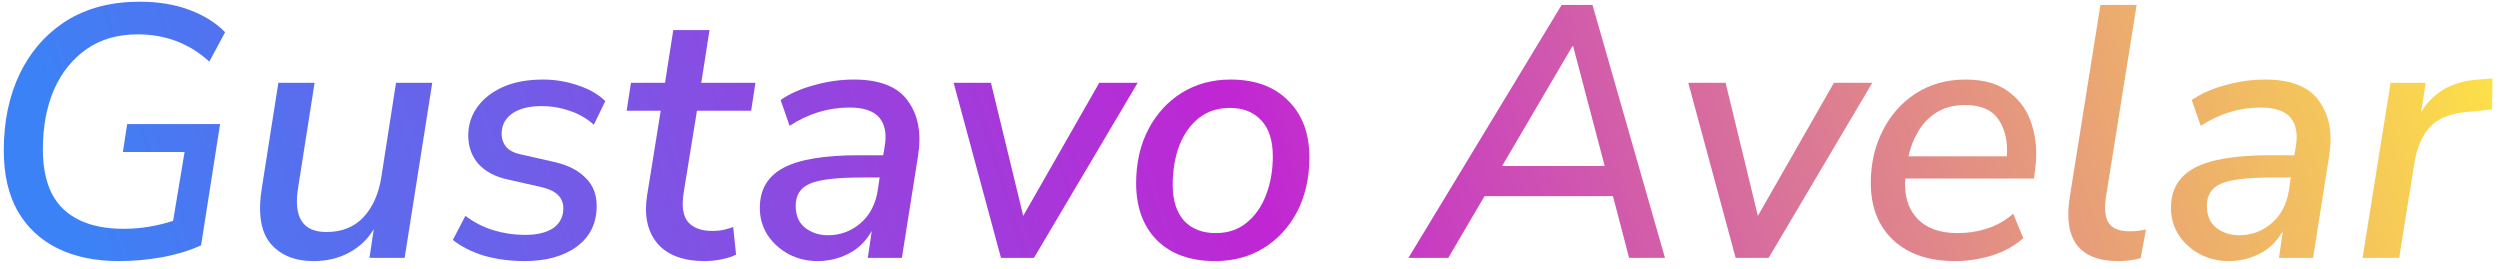 <svg width="223" height="24" viewBox="0 0 223 24" fill="none" xmlns="http://www.w3.org/2000/svg">
<path d="M10.608 23.288C8.517 23.288 6.704 22.915 5.168 22.168C3.632 21.421 2.437 20.312 1.584 18.84C0.752 17.368 0.336 15.565 0.336 13.432C0.336 10.829 0.816 8.536 1.776 6.552C2.757 4.547 4.144 2.979 5.936 1.848C7.749 0.717 9.925 0.152 12.464 0.152C14.128 0.152 15.611 0.397 16.912 0.888C18.213 1.379 19.269 2.04 20.08 2.872L18.672 5.496C16.901 3.875 14.768 3.064 12.272 3.064C10.501 3.064 8.987 3.501 7.728 4.376C6.469 5.251 5.499 6.456 4.816 7.992C4.155 9.528 3.824 11.299 3.824 13.304C3.824 15.736 4.443 17.528 5.68 18.68C6.917 19.832 8.699 20.408 11.024 20.408C11.835 20.408 12.603 20.344 13.328 20.216C14.075 20.088 14.779 19.917 15.44 19.704L16.464 13.56H10.96L11.344 11.064H19.632L17.936 21.88C16.976 22.328 15.835 22.68 14.512 22.936C13.189 23.171 11.888 23.288 10.608 23.288Z" fill="url(#paint0_linear_35_47)"/>
<path d="M27.966 23.288C26.302 23.288 25.022 22.765 24.126 21.72C23.252 20.653 22.996 19 23.358 16.76L24.83 7.384H28.062L26.59 16.76C26.164 19.384 27.006 20.696 29.118 20.696C30.484 20.696 31.582 20.259 32.414 19.384C33.246 18.488 33.78 17.293 34.014 15.8L35.326 7.384H38.558L36.094 23H32.958L33.342 20.44C32.788 21.357 32.041 22.061 31.102 22.552C30.185 23.043 29.14 23.288 27.966 23.288Z" fill="url(#paint1_linear_35_47)"/>
<path d="M46.793 23.288C45.513 23.288 44.308 23.128 43.177 22.808C42.068 22.467 41.14 21.997 40.393 21.4L41.513 19.256C42.281 19.832 43.113 20.259 44.009 20.536C44.926 20.813 45.865 20.952 46.825 20.952C47.913 20.952 48.756 20.749 49.353 20.344C49.95 19.917 50.249 19.331 50.249 18.584C50.249 17.624 49.609 16.995 48.329 16.696L45.353 16.024C44.222 15.789 43.337 15.331 42.697 14.648C42.078 13.944 41.769 13.091 41.769 12.088C41.769 11.149 42.036 10.307 42.569 9.56C43.102 8.813 43.86 8.216 44.841 7.768C45.844 7.32 47.049 7.096 48.457 7.096C49.502 7.096 50.526 7.267 51.529 7.608C52.532 7.928 53.353 8.397 53.993 9.016L52.969 11.128C52.329 10.552 51.604 10.136 50.793 9.88C50.004 9.603 49.172 9.464 48.297 9.464C47.188 9.464 46.313 9.688 45.673 10.136C45.054 10.584 44.745 11.181 44.745 11.928C44.745 12.376 44.884 12.771 45.161 13.112C45.438 13.432 45.886 13.656 46.505 13.784L49.481 14.456C50.676 14.733 51.593 15.203 52.233 15.864C52.894 16.504 53.225 17.336 53.225 18.36C53.225 19.917 52.628 21.133 51.433 22.008C50.26 22.861 48.713 23.288 46.793 23.288Z" fill="url(#paint2_linear_35_47)"/>
<path d="M62.873 23.288C60.931 23.288 59.513 22.755 58.617 21.688C57.742 20.621 57.443 19.203 57.721 17.432L58.937 9.88H55.897L56.281 7.384H59.321L60.057 2.68H63.289L62.553 7.384H67.385L67.001 9.88H62.169L60.985 17.176C60.793 18.392 60.921 19.267 61.369 19.8C61.838 20.333 62.563 20.6 63.545 20.6C63.907 20.6 64.238 20.568 64.537 20.504C64.835 20.44 65.123 20.355 65.401 20.248L65.657 22.712C65.337 22.883 64.91 23.021 64.377 23.128C63.865 23.235 63.363 23.288 62.873 23.288Z" fill="url(#paint3_linear_35_47)"/>
<path d="M72.928 23.288C72.011 23.288 71.158 23.085 70.368 22.68C69.579 22.253 68.95 21.688 68.48 20.984C68.011 20.259 67.776 19.448 67.776 18.552C67.776 16.909 68.48 15.715 69.888 14.968C71.296 14.221 73.526 13.848 76.576 13.848H78.784L78.912 13.08C79.104 11.949 78.944 11.085 78.432 10.488C77.92 9.891 77.035 9.592 75.776 9.592C73.878 9.592 72.096 10.136 70.432 11.224L69.632 8.92C70.422 8.365 71.403 7.928 72.576 7.608C73.771 7.267 74.966 7.096 76.16 7.096C78.486 7.096 80.096 7.736 80.992 9.016C81.91 10.275 82.208 11.907 81.888 13.912L80.448 23H77.408L77.76 20.6C77.227 21.539 76.523 22.221 75.648 22.648C74.795 23.075 73.888 23.288 72.928 23.288ZM73.856 20.984C74.944 20.984 75.904 20.632 76.736 19.928C77.59 19.203 78.112 18.2 78.304 16.92L78.464 15.832H76.864C74.646 15.832 73.11 16.013 72.256 16.376C71.403 16.739 70.976 17.4 70.976 18.36C70.976 19.213 71.254 19.864 71.808 20.312C72.384 20.76 73.067 20.984 73.856 20.984Z" fill="url(#paint4_linear_35_47)"/>
<path d="M89.287 23L85.064 7.384H88.391L91.272 19.256L98.055 7.384H101.479L92.231 23H89.287Z" fill="url(#paint5_linear_35_47)"/>
<path d="M108.383 23.288C106.186 23.288 104.458 22.669 103.199 21.432C101.962 20.173 101.343 18.477 101.343 16.344C101.343 14.531 101.706 12.931 102.431 11.544C103.157 10.157 104.149 9.069 105.407 8.28C106.687 7.491 108.138 7.096 109.759 7.096C111.957 7.096 113.674 7.725 114.911 8.984C116.17 10.221 116.799 11.907 116.799 14.04C116.799 15.853 116.437 17.464 115.711 18.872C114.986 20.259 113.983 21.347 112.703 22.136C111.445 22.904 110.005 23.288 108.383 23.288ZM108.447 20.792C109.535 20.792 110.453 20.483 111.199 19.864C111.967 19.245 112.543 18.424 112.927 17.4C113.333 16.355 113.535 15.203 113.535 13.944C113.535 12.536 113.194 11.469 112.511 10.744C111.829 9.997 110.89 9.624 109.695 9.624C108.607 9.624 107.679 9.933 106.911 10.552C106.165 11.149 105.589 11.971 105.183 13.016C104.799 14.04 104.607 15.192 104.607 16.472C104.607 17.88 104.949 18.957 105.631 19.704C106.314 20.429 107.253 20.792 108.447 20.792Z" fill="url(#paint6_linear_35_47)"/>
<path d="M125.635 23L139.299 0.44H142.051L148.515 23H145.315L143.875 17.496H132.419L129.187 23H125.635ZM140.259 4.12L133.987 14.808H143.139L140.323 4.12H140.259Z" fill="url(#paint7_linear_35_47)"/>
<path d="M154.819 23L150.595 7.384H153.923L156.803 19.256L163.587 7.384H167.011L157.763 23H154.819Z" fill="url(#paint8_linear_35_47)"/>
<path d="M174.363 23.288C172.059 23.288 170.234 22.669 168.891 21.432C167.547 20.173 166.874 18.467 166.874 16.312C166.874 14.605 167.227 13.059 167.93 11.672C168.634 10.264 169.616 9.155 170.874 8.344C172.154 7.512 173.637 7.096 175.322 7.096C176.986 7.096 178.298 7.48 179.258 8.248C180.24 8.995 180.912 9.987 181.275 11.224C181.637 12.44 181.723 13.752 181.531 15.16L181.434 15.928H169.947C169.84 17.421 170.192 18.605 171.003 19.48C171.835 20.355 173.029 20.792 174.587 20.792C175.547 20.792 176.443 20.653 177.275 20.376C178.128 20.099 178.896 19.661 179.579 19.064L180.475 21.24C179.749 21.901 178.832 22.413 177.723 22.776C176.635 23.117 175.514 23.288 174.363 23.288ZM175.29 9.368C174.288 9.368 173.434 9.592 172.73 10.04C172.048 10.467 171.504 11.032 171.098 11.736C170.693 12.419 170.405 13.155 170.234 13.944H179.003C179.109 12.664 178.874 11.587 178.298 10.712C177.722 9.816 176.72 9.368 175.29 9.368Z" fill="url(#paint9_linear_35_47)"/>
<path d="M188.926 23.288C187.241 23.288 186.025 22.819 185.278 21.88C184.553 20.92 184.329 19.523 184.606 17.688L187.358 0.44H190.59L187.838 17.656C187.689 18.701 187.785 19.459 188.126 19.928C188.467 20.397 189.075 20.632 189.95 20.632C190.185 20.632 190.419 20.621 190.654 20.6C190.91 20.557 191.166 20.515 191.422 20.472L190.942 23.032C190.643 23.117 190.313 23.181 189.95 23.224C189.587 23.267 189.246 23.288 188.926 23.288Z" fill="url(#paint10_linear_35_47)"/>
<path d="M198.803 23.288C197.886 23.288 197.033 23.085 196.243 22.68C195.454 22.253 194.825 21.688 194.355 20.984C193.886 20.259 193.651 19.448 193.651 18.552C193.651 16.909 194.355 15.715 195.763 14.968C197.171 14.221 199.401 13.848 202.451 13.848H204.659L204.787 13.08C204.979 11.949 204.819 11.085 204.307 10.488C203.795 9.891 202.91 9.592 201.651 9.592C199.753 9.592 197.971 10.136 196.307 11.224L195.507 8.92C196.297 8.365 197.278 7.928 198.451 7.608C199.646 7.267 200.841 7.096 202.035 7.096C204.361 7.096 205.971 7.736 206.867 9.016C207.785 10.275 208.083 11.907 207.763 13.912L206.323 23H203.283L203.635 20.6C203.102 21.539 202.398 22.221 201.523 22.648C200.67 23.075 199.763 23.288 198.803 23.288ZM199.731 20.984C200.819 20.984 201.779 20.632 202.611 19.928C203.465 19.203 203.987 18.2 204.179 16.92L204.339 15.832H202.739C200.521 15.832 198.985 16.013 198.131 16.376C197.278 16.739 196.851 17.4 196.851 18.36C196.851 19.213 197.129 19.864 197.683 20.312C198.259 20.76 198.942 20.984 199.731 20.984Z" fill="url(#paint11_linear_35_47)"/>
<path d="M210.743 23L213.239 7.384H216.375L215.959 10.008C216.449 9.176 217.111 8.504 217.943 7.992C218.796 7.48 219.831 7.181 221.047 7.096L222.327 7L222.295 9.752L220.151 9.976C218.572 10.104 217.431 10.563 216.727 11.352C216.023 12.141 215.564 13.229 215.351 14.616L214.007 23H210.743Z" fill="url(#paint12_linear_35_47)"/>
<defs>
<linearGradient id="paint0_linear_35_47" x1="214.329" y1="-18.105" x2="14.452" y2="45.383" gradientUnits="userSpaceOnUse">
<stop stop-color="#FDE047"/>
<stop offset="0.516" stop-color="#C026D3"/>
<stop offset="1" stop-color="#3B82F6"/>
</linearGradient>
<linearGradient id="paint1_linear_35_47" x1="214.329" y1="-18.105" x2="14.452" y2="45.383" gradientUnits="userSpaceOnUse">
<stop stop-color="#FDE047"/>
<stop offset="0.516" stop-color="#C026D3"/>
<stop offset="1" stop-color="#3B82F6"/>
</linearGradient>
<linearGradient id="paint2_linear_35_47" x1="214.329" y1="-18.105" x2="14.452" y2="45.383" gradientUnits="userSpaceOnUse">
<stop stop-color="#FDE047"/>
<stop offset="0.516" stop-color="#C026D3"/>
<stop offset="1" stop-color="#3B82F6"/>
</linearGradient>
<linearGradient id="paint3_linear_35_47" x1="214.329" y1="-18.105" x2="14.452" y2="45.383" gradientUnits="userSpaceOnUse">
<stop stop-color="#FDE047"/>
<stop offset="0.516" stop-color="#C026D3"/>
<stop offset="1" stop-color="#3B82F6"/>
</linearGradient>
<linearGradient id="paint4_linear_35_47" x1="214.329" y1="-18.105" x2="14.452" y2="45.383" gradientUnits="userSpaceOnUse">
<stop stop-color="#FDE047"/>
<stop offset="0.516" stop-color="#C026D3"/>
<stop offset="1" stop-color="#3B82F6"/>
</linearGradient>
<linearGradient id="paint5_linear_35_47" x1="214.329" y1="-18.105" x2="14.452" y2="45.383" gradientUnits="userSpaceOnUse">
<stop stop-color="#FDE047"/>
<stop offset="0.516" stop-color="#C026D3"/>
<stop offset="1" stop-color="#3B82F6"/>
</linearGradient>
<linearGradient id="paint6_linear_35_47" x1="214.329" y1="-18.105" x2="14.452" y2="45.383" gradientUnits="userSpaceOnUse">
<stop stop-color="#FDE047"/>
<stop offset="0.516" stop-color="#C026D3"/>
<stop offset="1" stop-color="#3B82F6"/>
</linearGradient>
<linearGradient id="paint7_linear_35_47" x1="214.329" y1="-18.105" x2="14.452" y2="45.383" gradientUnits="userSpaceOnUse">
<stop stop-color="#FDE047"/>
<stop offset="0.516" stop-color="#C026D3"/>
<stop offset="1" stop-color="#3B82F6"/>
</linearGradient>
<linearGradient id="paint8_linear_35_47" x1="214.329" y1="-18.105" x2="14.452" y2="45.383" gradientUnits="userSpaceOnUse">
<stop stop-color="#FDE047"/>
<stop offset="0.516" stop-color="#C026D3"/>
<stop offset="1" stop-color="#3B82F6"/>
</linearGradient>
<linearGradient id="paint9_linear_35_47" x1="214.329" y1="-18.105" x2="14.452" y2="45.383" gradientUnits="userSpaceOnUse">
<stop stop-color="#FDE047"/>
<stop offset="0.516" stop-color="#C026D3"/>
<stop offset="1" stop-color="#3B82F6"/>
</linearGradient>
<linearGradient id="paint10_linear_35_47" x1="214.329" y1="-18.105" x2="14.452" y2="45.383" gradientUnits="userSpaceOnUse">
<stop stop-color="#FDE047"/>
<stop offset="0.516" stop-color="#C026D3"/>
<stop offset="1" stop-color="#3B82F6"/>
</linearGradient>
<linearGradient id="paint11_linear_35_47" x1="214.329" y1="-18.105" x2="14.452" y2="45.383" gradientUnits="userSpaceOnUse">
<stop stop-color="#FDE047"/>
<stop offset="0.516" stop-color="#C026D3"/>
<stop offset="1" stop-color="#3B82F6"/>
</linearGradient>
<linearGradient id="paint12_linear_35_47" x1="214.329" y1="-18.105" x2="14.452" y2="45.383" gradientUnits="userSpaceOnUse">
<stop stop-color="#FDE047"/>
<stop offset="0.516" stop-color="#C026D3"/>
<stop offset="1" stop-color="#3B82F6"/>
</linearGradient>
</defs>
</svg>
